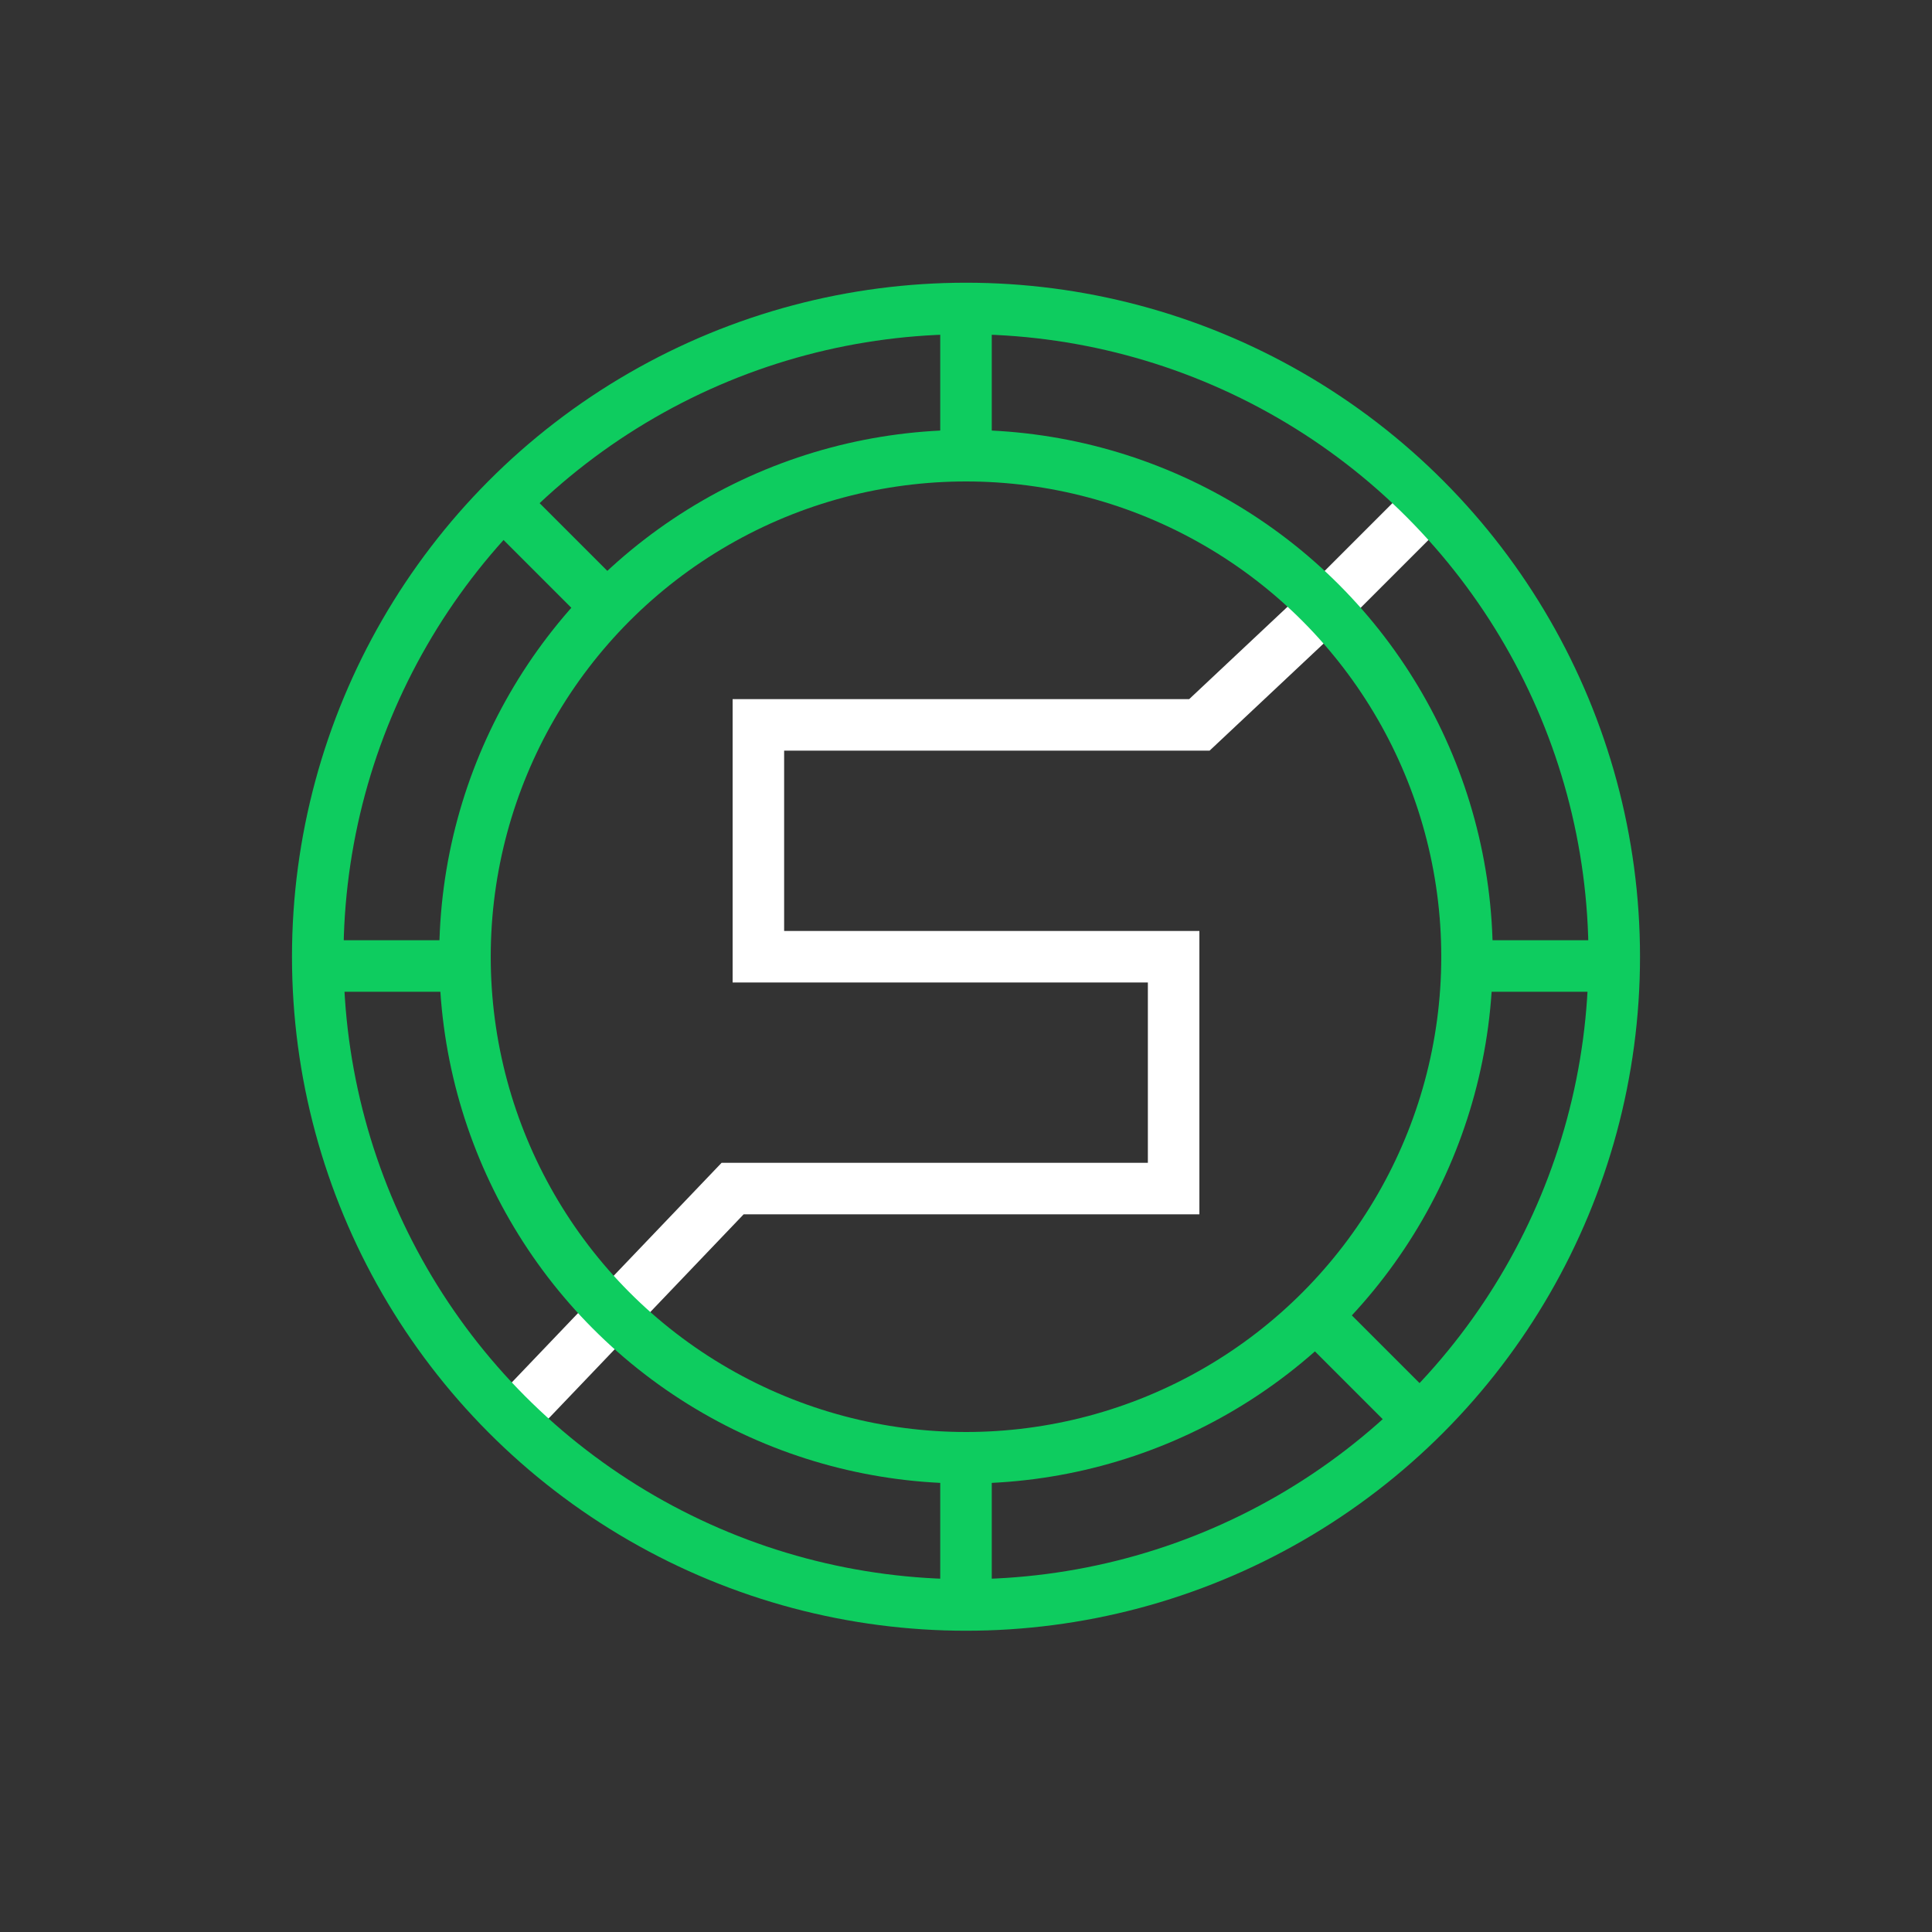 <svg viewBox="0 0 150 150" xmlns="http://www.w3.org/2000/svg"><rect x="0" y="0" width="150" height="150" fill="#333333" stroke="none"/><g fill="none" stroke-miterlimit="10" stroke-width="4"><path d="m38.9 111.1 17.98-18.82h34.24v-18h-32.24v-18h34.24l9.89-9.29 8.09-8.09" stroke="#fff"/><g stroke="#0ecc5f"><circle cx="75" cy="74.28" r="38.9"/><circle cx="75" cy="74.28" r="50.33"/><path d="m75 23.95v11.43"/><path d="m75 114.62v11.43"/><path d="m126.05 75h-11.43"/><path d="m35.38 75h-11.43"/><path d="m111.1 111.1-8.09-8.09"/><path d="m46.99 46.99-8.09-8.09"/></g></g></svg>